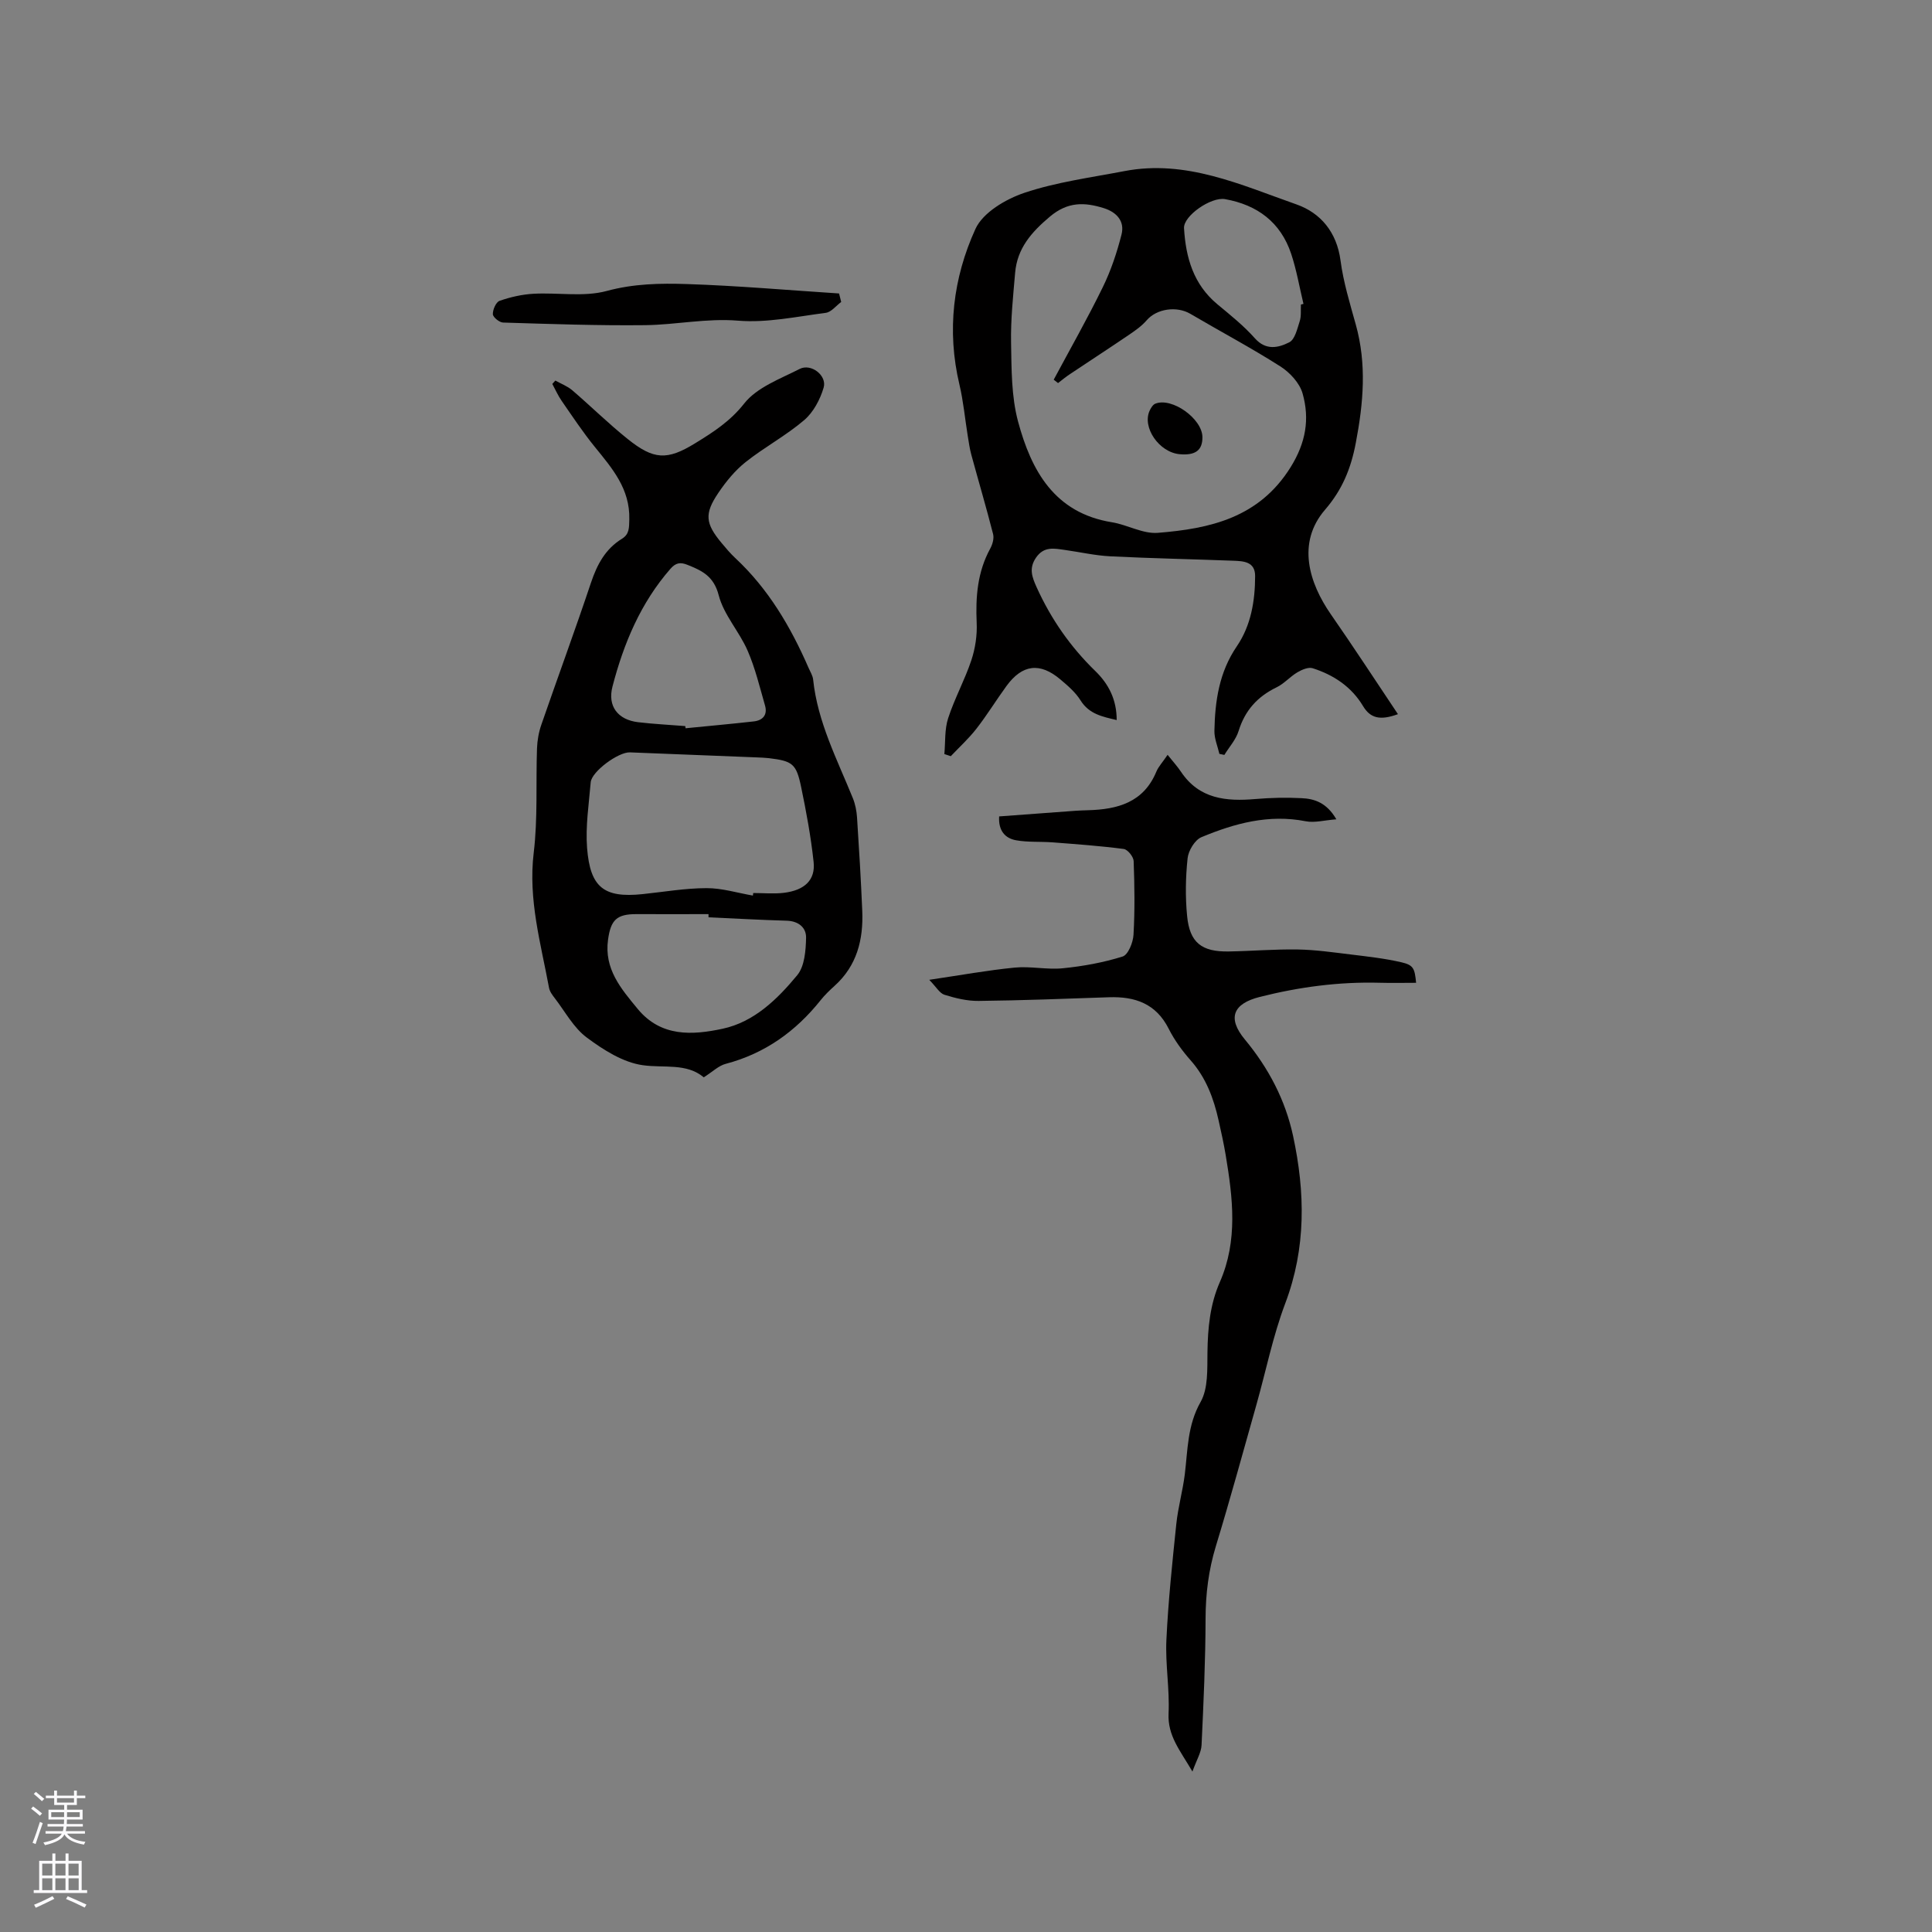 <svg enable-background="new 0 0 400 400" viewBox="0 0 400 400" xmlns="http://www.w3.org/2000/svg"><rect x="0" y="0" width="400" height="400" fill="#808080" stroke="none"/><g fill="#010000"><path d="m289.43 147.86c-3.74 1.37-5.73.82-7.23-1.68-2.4-4-6.09-6.45-10.43-7.83-.89-.28-2.23.3-3.15.84-1.53.9-2.75 2.36-4.33 3.12-3.96 1.92-6.54 4.79-7.85 9.03-.55 1.79-1.94 3.31-2.95 4.96-.34-.07-.68-.14-1.03-.22-.36-1.58-1.06-3.17-1.03-4.75.12-6.19.98-12.16 4.64-17.52 2.94-4.31 3.78-9.4 3.79-14.56 0-2.99-2.42-3.08-4.56-3.16-8.47-.32-16.94-.49-25.41-.91-3.16-.16-6.28-.88-9.42-1.32-2.18-.3-4.3-.81-5.95 1.56-1.56 2.25-.84 4.07.12 6.2 2.97 6.55 6.98 12.31 12.14 17.32 2.73 2.65 4.42 5.88 4.42 10.14-2.99-.71-5.71-1.23-7.49-4.08-1.04-1.67-2.64-3.04-4.17-4.33-4.23-3.58-7.88-3.13-11.16 1.36-2.12 2.91-4.01 6-6.22 8.84-1.59 2.04-3.53 3.81-5.31 5.69-.44-.15-.88-.3-1.33-.44.23-2.48.03-5.1.78-7.41 1.33-4.1 3.45-7.93 4.81-12.02.81-2.44 1.22-5.17 1.1-7.74-.24-5.39.16-10.54 2.81-15.38.47-.86.82-2.09.59-2.99-1.4-5.49-3.01-10.93-4.5-16.4-.36-1.31-.54-2.67-.76-4.01-.57-3.52-.89-7.09-1.71-10.55-2.65-11.16-1.31-22.09 3.32-32.23 1.55-3.39 6.27-6.17 10.13-7.47 6.65-2.23 13.75-3.16 20.68-4.49 12.77-2.46 24.16 2.86 35.65 6.89 4.99 1.75 8.35 5.75 9.12 11.61.59 4.48 1.94 8.88 3.16 13.26 2.28 8.19 1.59 16.19.01 24.48-1.02 5.39-2.83 9.75-6.37 13.86-5.94 6.88-3.27 15.21 1.18 21.63 4.63 6.66 9.07 13.46 13.91 20.7zm-70.37-68.55c-.3-.23-.6-.47-.9-.7 3.41-6.37 6.99-12.66 10.16-19.15 1.69-3.45 2.93-7.18 3.88-10.91.7-2.76-1.02-4.63-3.68-5.46-3.98-1.24-7.44-1.36-11.14 1.75-3.85 3.24-6.78 6.58-7.21 11.65-.41 4.81-.93 9.64-.84 14.45.1 5.47.05 11.13 1.45 16.34 2.73 10.13 7.51 18.93 19.44 20.85 3.2.52 6.39 2.43 9.47 2.19 10.84-.86 20.99-3.12 27.51-13.58 3.17-5.09 3.99-10 2.48-15.3-.62-2.16-2.65-4.35-4.63-5.6-6.05-3.85-12.4-7.22-18.59-10.86-2.85-1.68-7-1.06-9.05 1.33-1 1.16-2.31 2.09-3.59 2.96-4 2.72-8.07 5.36-12.09 8.05-.93.59-1.79 1.31-2.67 1.99zm50.28-16.26c.18-.04.36-.09.53-.13-.83-3.46-1.43-7.01-2.55-10.38-2.18-6.53-7.01-10.12-13.68-11.31-2.92-.52-8.65 3.48-8.5 6.01.36 6.09 1.95 11.65 6.92 15.77 2.69 2.23 5.45 4.44 7.75 7.03s4.88 1.96 7.12.83c1.17-.59 1.65-2.79 2.16-4.36.35-1.06.19-2.3.25-3.46z"/><path d="m145.71 223.05c-3.58-3-8.21-1.89-12.62-2.51-4.09-.57-8.17-3.17-11.62-5.74-2.71-2.02-4.46-5.34-6.59-8.11-.51-.66-1.07-1.4-1.21-2.18-1.71-9.23-4.34-18.28-3.17-27.95.86-7.12.43-14.4.68-21.6.06-1.66.36-3.38.91-4.95 3.39-9.81 6.98-19.54 10.27-29.38 1.26-3.75 2.97-6.97 6.4-9.08 1.56-.96 1.48-2.27 1.53-4.02.16-6.32-3.53-10.55-7.13-14.99-2.47-3.04-4.64-6.32-6.87-9.54-.76-1.09-1.3-2.34-1.94-3.51.21-.23.42-.47.63-.7 1.17.66 2.49 1.15 3.5 2.01 3.86 3.31 7.49 6.9 11.46 10.08 5.4 4.33 8.17 4.47 13.99.89 3.71-2.28 7.24-4.53 10.15-8.23 2.63-3.34 7.44-5.1 11.49-7.16 2.35-1.2 5.68 1.36 4.96 3.86-.72 2.46-2.13 5.12-4.03 6.74-3.77 3.22-8.24 5.6-12.13 8.69-2.19 1.74-4.06 4.03-5.64 6.37-2.95 4.35-2.69 6.36.7 10.42.88 1.06 1.78 2.12 2.78 3.06 6.88 6.4 11.51 14.29 15.22 22.81.34.77.83 1.55.92 2.35.92 8.82 4.98 16.56 8.23 24.59.5 1.24.77 2.63.86 3.97.42 6.44.81 12.89 1.08 19.34.25 5.94-1.09 11.35-5.73 15.53-1.02.92-2.03 1.89-2.88 2.96-5.16 6.47-11.54 11.04-19.63 13.18-1.47.37-2.68 1.59-4.57 2.8zm10.17-37.63c.02-.18.05-.36.07-.53 2.12 0 4.26.21 6.34-.04 4.31-.53 6.56-2.66 6.16-6.39-.56-5.22-1.52-10.41-2.59-15.55-1-4.81-1.8-5.35-6.66-5.94-.84-.1-1.69-.12-2.54-.16-8.75-.35-17.49-.69-26.24-1.04-2.39-.1-7.93 3.97-8.12 6.19-.38 4.53-1.1 9.12-.75 13.62.64 8.11 3.44 10.38 11.48 9.54 4.41-.46 8.81-1.23 13.22-1.24 3.22-.02 6.42.99 9.63 1.54zm-9.19 4.5c0-.22 0-.44 0-.66-4.96 0-9.92.02-14.89 0-4.13-.02-5.35 1.21-5.91 5.28-.84 6.08 2.68 10.15 6.14 14.35 4.83 5.85 11.33 5.44 17.58 4.1 6.53-1.4 11.34-6.12 15.45-11.09 1.53-1.85 1.77-5.1 1.83-7.73.05-2.11-1.56-3.49-4.05-3.55-5.38-.15-10.76-.46-16.15-.7zm-4.81-39.59c.02.15.04.3.06.45 4.71-.47 9.42-.89 14.12-1.42 1.9-.21 2.88-1.38 2.33-3.29-1.1-3.82-2.03-7.74-3.61-11.37-1.72-3.95-4.93-7.4-5.98-11.46-1.02-3.95-3.43-5.08-6.48-6.3-1.48-.59-2.41-.43-3.51.82-6.18 7.07-9.68 15.46-12 24.37-1.07 4.1 1.12 6.88 5.27 7.39 3.26.39 6.54.54 9.8.81z"/><path d="m276.68 169.63c-2.46.18-4.51.77-6.36.4-7.63-1.5-14.72.44-21.58 3.3-1.36.57-2.69 2.78-2.86 4.36-.42 3.95-.49 8.01-.1 11.97.53 5.5 3.01 7.43 8.61 7.33 4.76-.08 9.53-.49 14.29-.41 3.66.06 7.31.59 10.95 1.03 3.52.43 7.07.82 10.52 1.62 2.5.58 2.75 1.27 3.04 4.25-2.54 0-5.03.06-7.52-.01-8.43-.23-16.68.87-24.84 2.93-5.55 1.4-6.78 4.37-3.09 8.82 4.9 5.91 8.37 12.5 9.98 19.97 2.51 11.67 2.72 23.19-1.63 34.68-2.56 6.78-3.99 13.99-5.97 20.99-2.76 9.77-5.43 19.56-8.39 29.26-1.5 4.93-2.12 9.85-2.13 14.99-.02 8.73-.42 17.47-.83 26.19-.07 1.54-1.02 3.05-1.89 5.48-2.57-4.4-5.16-7.41-4.94-12.03.24-5.06-.69-10.17-.45-15.23.38-8.01 1.22-16 2.05-23.98.36-3.46 1.33-6.85 1.76-10.3.62-5.09.53-10.14 3.27-14.98 1.59-2.8 1.37-6.79 1.42-10.25.07-5.03.52-9.93 2.57-14.58 3.77-8.6 2.68-17.43 1.21-26.26-.4-2.4-.93-4.78-1.46-7.15-1.02-4.59-2.61-8.89-5.82-12.51-1.74-1.97-3.34-4.17-4.52-6.51-2.62-5.21-6.96-6.71-12.35-6.53-9 .31-18 .66-27 .76-2.36.03-4.79-.56-7.07-1.27-1.01-.31-1.7-1.61-3.16-3.1 6.49-.96 12.08-1.98 17.7-2.53 3.28-.32 6.68.47 9.96.14 4.18-.42 8.38-1.18 12.37-2.43 1.15-.36 2.17-2.9 2.26-4.5.29-5.07.22-10.18.03-15.26-.03-.9-1.24-2.41-2.06-2.51-4.89-.64-9.81-.99-14.73-1.37-2.51-.19-5.09.01-7.55-.43-2.23-.4-3.69-1.93-3.51-4.94 5.33-.39 10.59-.79 15.84-1.17.84-.06 1.69-.08 2.54-.11 6.13-.17 11.52-1.59 14.17-7.99.43-1.04 1.27-1.91 2.33-3.48 1.08 1.36 2.02 2.38 2.78 3.52 3.78 5.64 9.36 6.15 15.41 5.63 3.16-.27 6.36-.34 9.52-.18 2.65.12 5.2.89 7.23 4.38z"/><path d="m174.16 62.52c-1.06.78-2.05 2.1-3.2 2.25-6.04.78-12.18 2.11-18.15 1.62-6.56-.54-12.84.86-19.24.93-9.81.11-19.62-.24-29.42-.54-.76-.02-2.09-1.11-2.11-1.73-.03-.95.66-2.51 1.4-2.77 2.25-.78 4.65-1.33 7.02-1.46 5.06-.28 10.4.71 15.16-.58 5.57-1.51 11.06-1.61 16.56-1.43 10.52.34 21.03 1.27 31.54 1.95.15.59.29 1.18.44 1.76z"/><path d="m248.95 90.5c.02 2.71-1.43 3.82-4.68 3.54-4.28-.36-7.88-5.58-6.23-9.06.26-.54.65-1.2 1.15-1.4 3.44-1.39 9.73 3.11 9.76 6.92z"/></g><path d="m6.44 374.46.42-.45c.65.47 1.27.95 1.85 1.44l-.45.49c-.65-.56-1.25-1.06-1.82-1.48m.93 7.33-.63-.26c.55-1.36 1.05-2.8 1.52-4.33.19.1.38.19.59.27-.46 1.29-.95 2.73-1.48 4.32m-.38-10.38.44-.42c.43.34 1.01.82 1.74 1.44l-.49.49c-.53-.51-1.09-1.01-1.69-1.51m2.5.35h1.72v-1.04h.59v1.04h3.52v-1.04h.59v1.04h1.75v.53h-1.75v1.42h-2.03v.97h3.22v2.03h-3.24c0 .35-.01.66-.03.93h3.32v.53h-3.37c-.03.27-.08.58-.15.94h3.96v.53h-3.71c.67.92 1.93 1.48 3.79 1.68-.13.24-.23.44-.29.59-2.13-.38-3.48-1.08-4.04-2.12-.43.97-1.77 1.72-4.03 2.23-.09-.19-.2-.37-.33-.55 2.1-.42 3.37-1.03 3.81-1.83h-3.36v-.53h3.58c.08-.29.13-.61.16-.94h-3.33v-.53h3.39c.02-.27.04-.58.04-.93h-3.23v-2.03h3.25v-.97h-2.07v-1.42h-1.73zm1.12 3.44v1h2.65c.01-.3.02-.44.01-.4v-.25-.35zm1.19-2h3.52v-.91h-3.52zm4.71 2h-2.63v.59c0 .15-.01.28-.01.4h2.64z" fill="#fbfafc"/><path d="m13.56 383.74h.63v1.52h2.72v6.07h1.13v.6h-11.06v-.6h1.13v-6.07h2.73v-1.52h.63v1.52h2.1v-1.52zm-2.69 8.83.38.56c-1.24.63-2.53 1.25-3.85 1.85-.1-.21-.21-.42-.34-.63 1.36-.55 2.63-1.15 3.81-1.78m-2.13-4.27h2.1v-2.45h-2.1zm0 3.04h2.1v-2.46h-2.1zm2.72-3.04h2.1v-2.45h-2.1zm0 3.04h2.1v-2.46h-2.1zm6.07 3.6c-1.41-.71-2.7-1.3-3.86-1.78l.35-.56c1.45.62 2.75 1.19 3.88 1.72zm-1.25-9.09h-2.1v2.45h2.1zm-2.09 5.49h2.1v-2.46h-2.1z" fill="#fbfafc"/></svg>